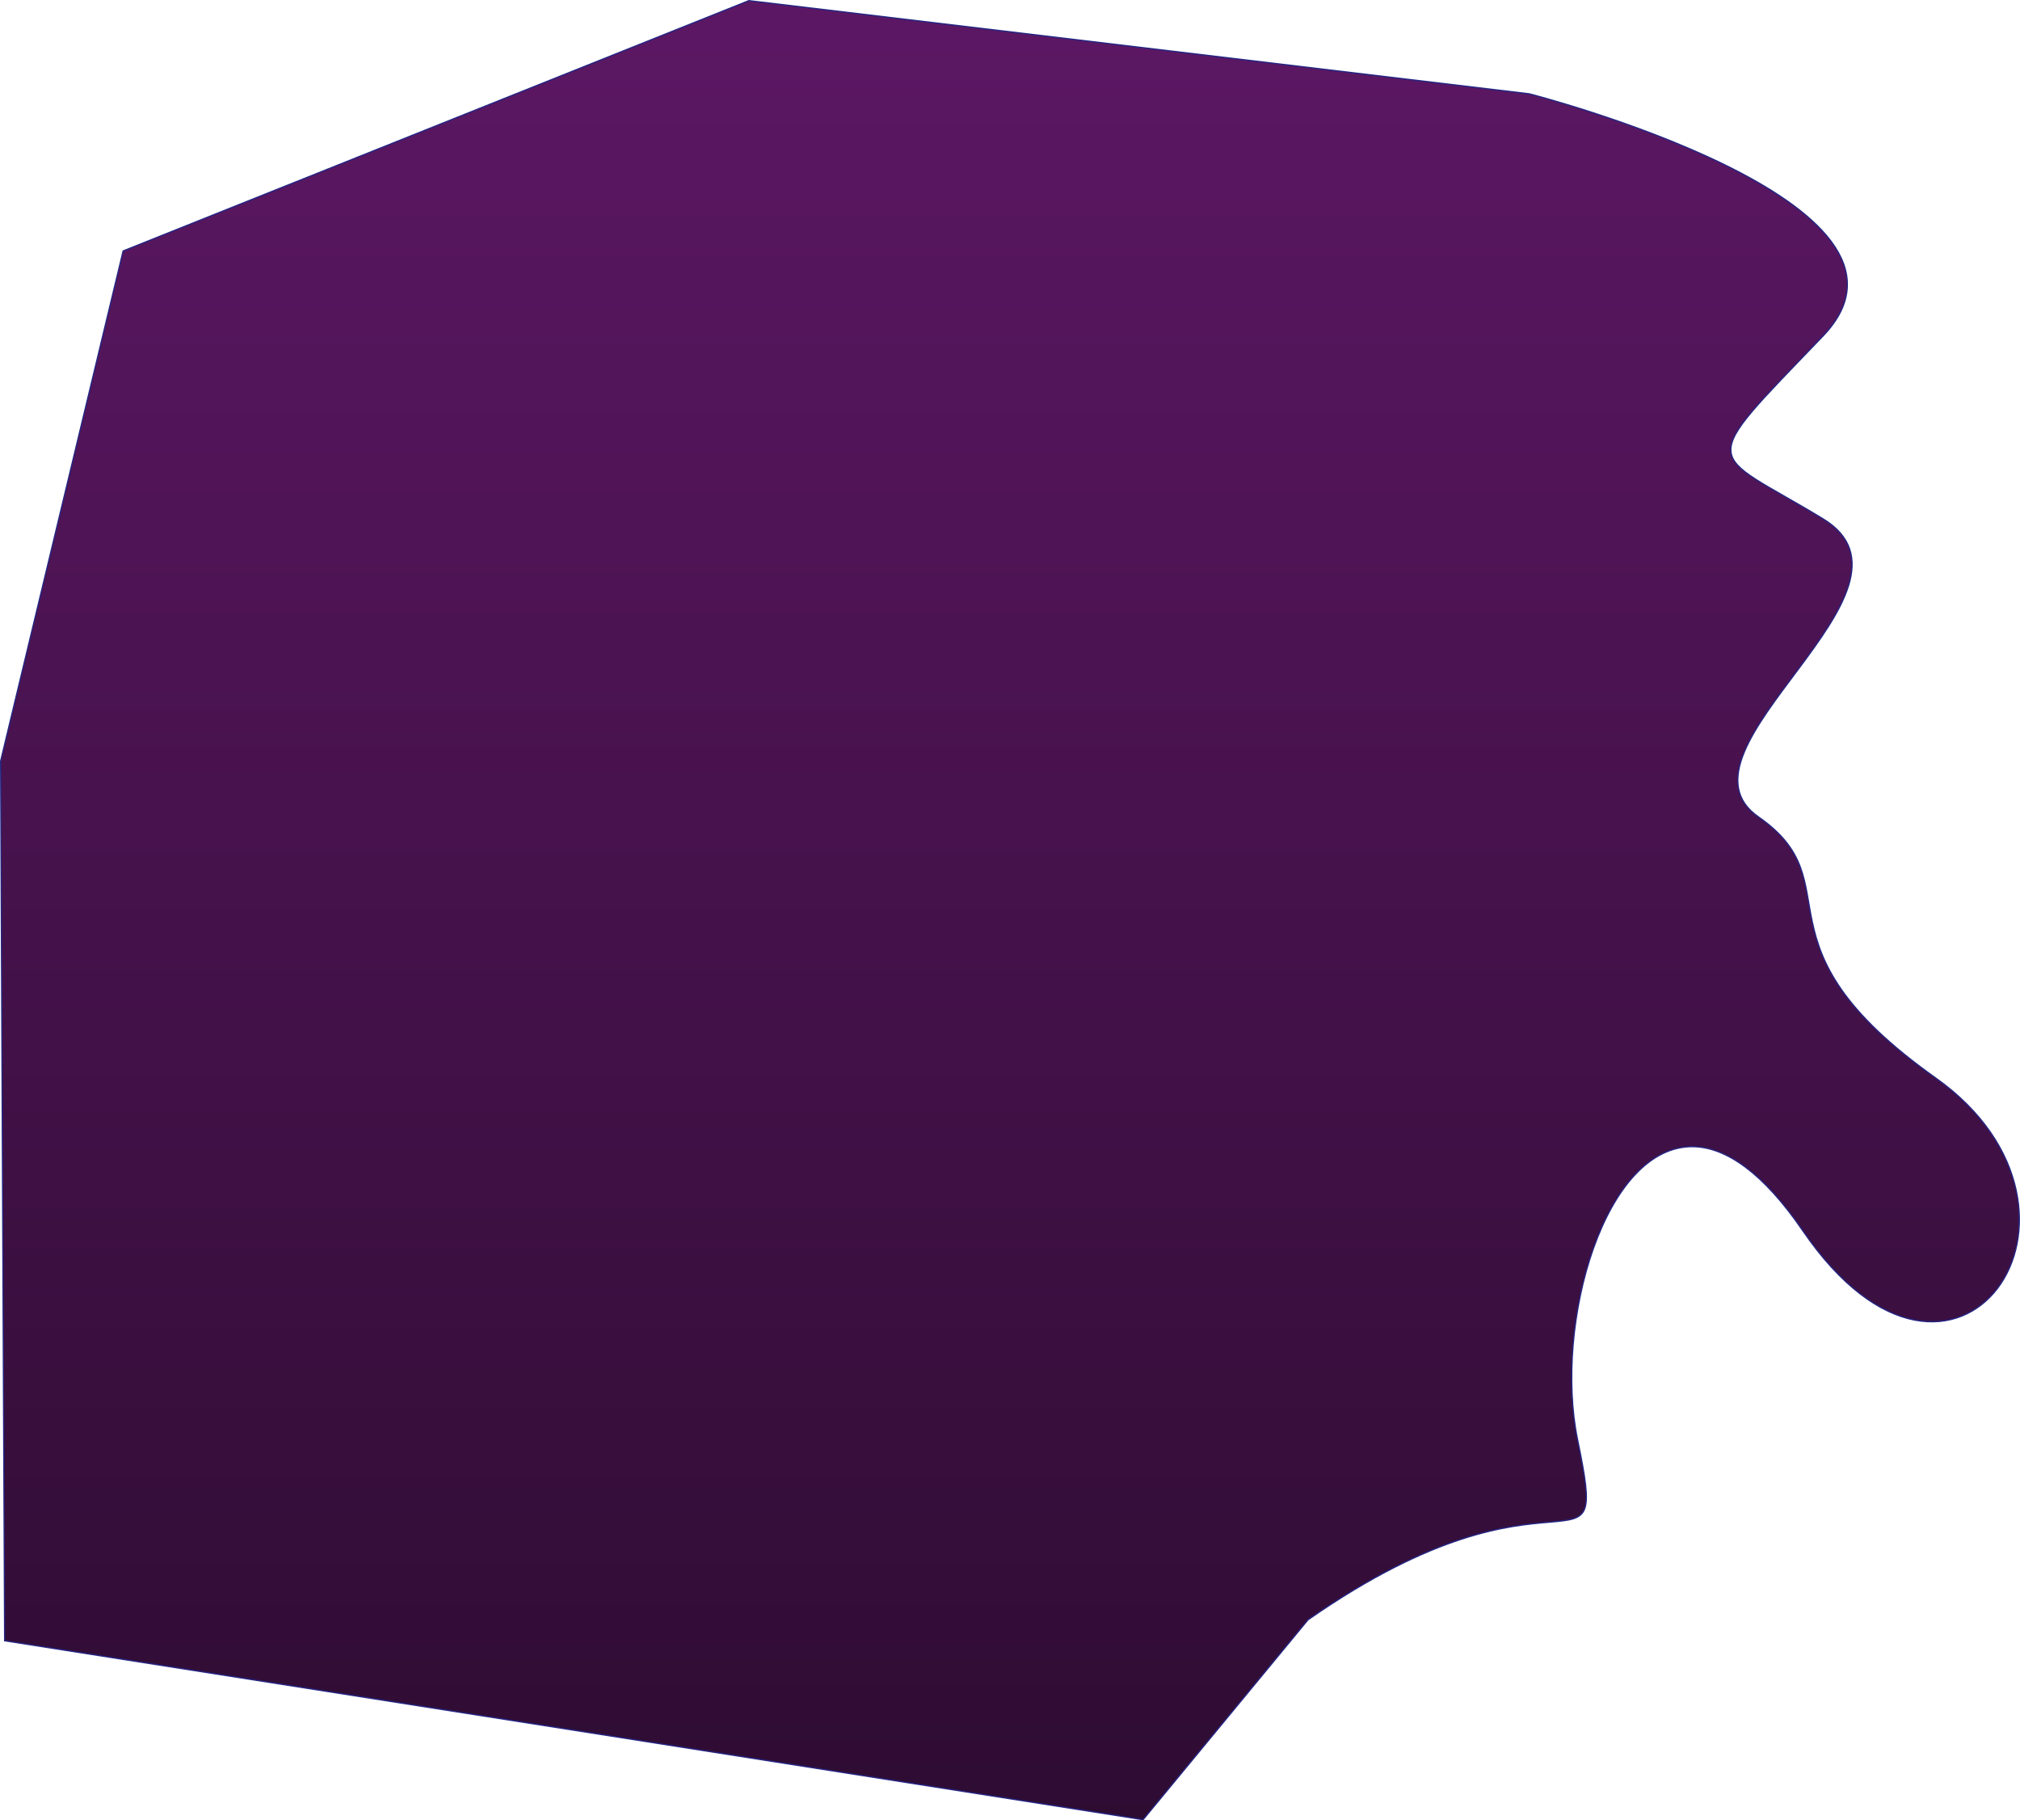 <svg xmlns="http://www.w3.org/2000/svg" xmlns:xlink="http://www.w3.org/1999/xlink" width="1610.692" height="1451.201" viewBox="0 0 1610.692 1451.201">
  <defs>
    <linearGradient id="linear-gradient" x1="0.5" x2="0.5" y2="1" gradientUnits="objectBoundingBox">
      <stop offset="0" stop-color="#5c1764"/>
      <stop offset="1" stop-color="#2e0c32"/>
    </linearGradient>
  </defs>
  <path id="Path_1" data-name="Path 1" d="M830.749,1110.979c202.079-140.78,240.57-18.944,214.909-143.752-18.937-92.108,21.522-236.006,93.316-233.411,25.081.905,54.375,20.285,86.31,67,121.889,178.3,256.608-14.858,105.851-121.837S1266.982,524.455,1190,470.966s144.342-181.269,51.322-237.73-102.643-38.631,0-145.609-234.155-193.155-234.155-193.155L384.892-179.819-114.038,19.743l-97.684,406.649,3.208,701.3,907.751,142.638Z" transform="translate(212.222 180.33)" stroke="#242582" stroke-width="1" fill="url(#linear-gradient)"/>
</svg>
